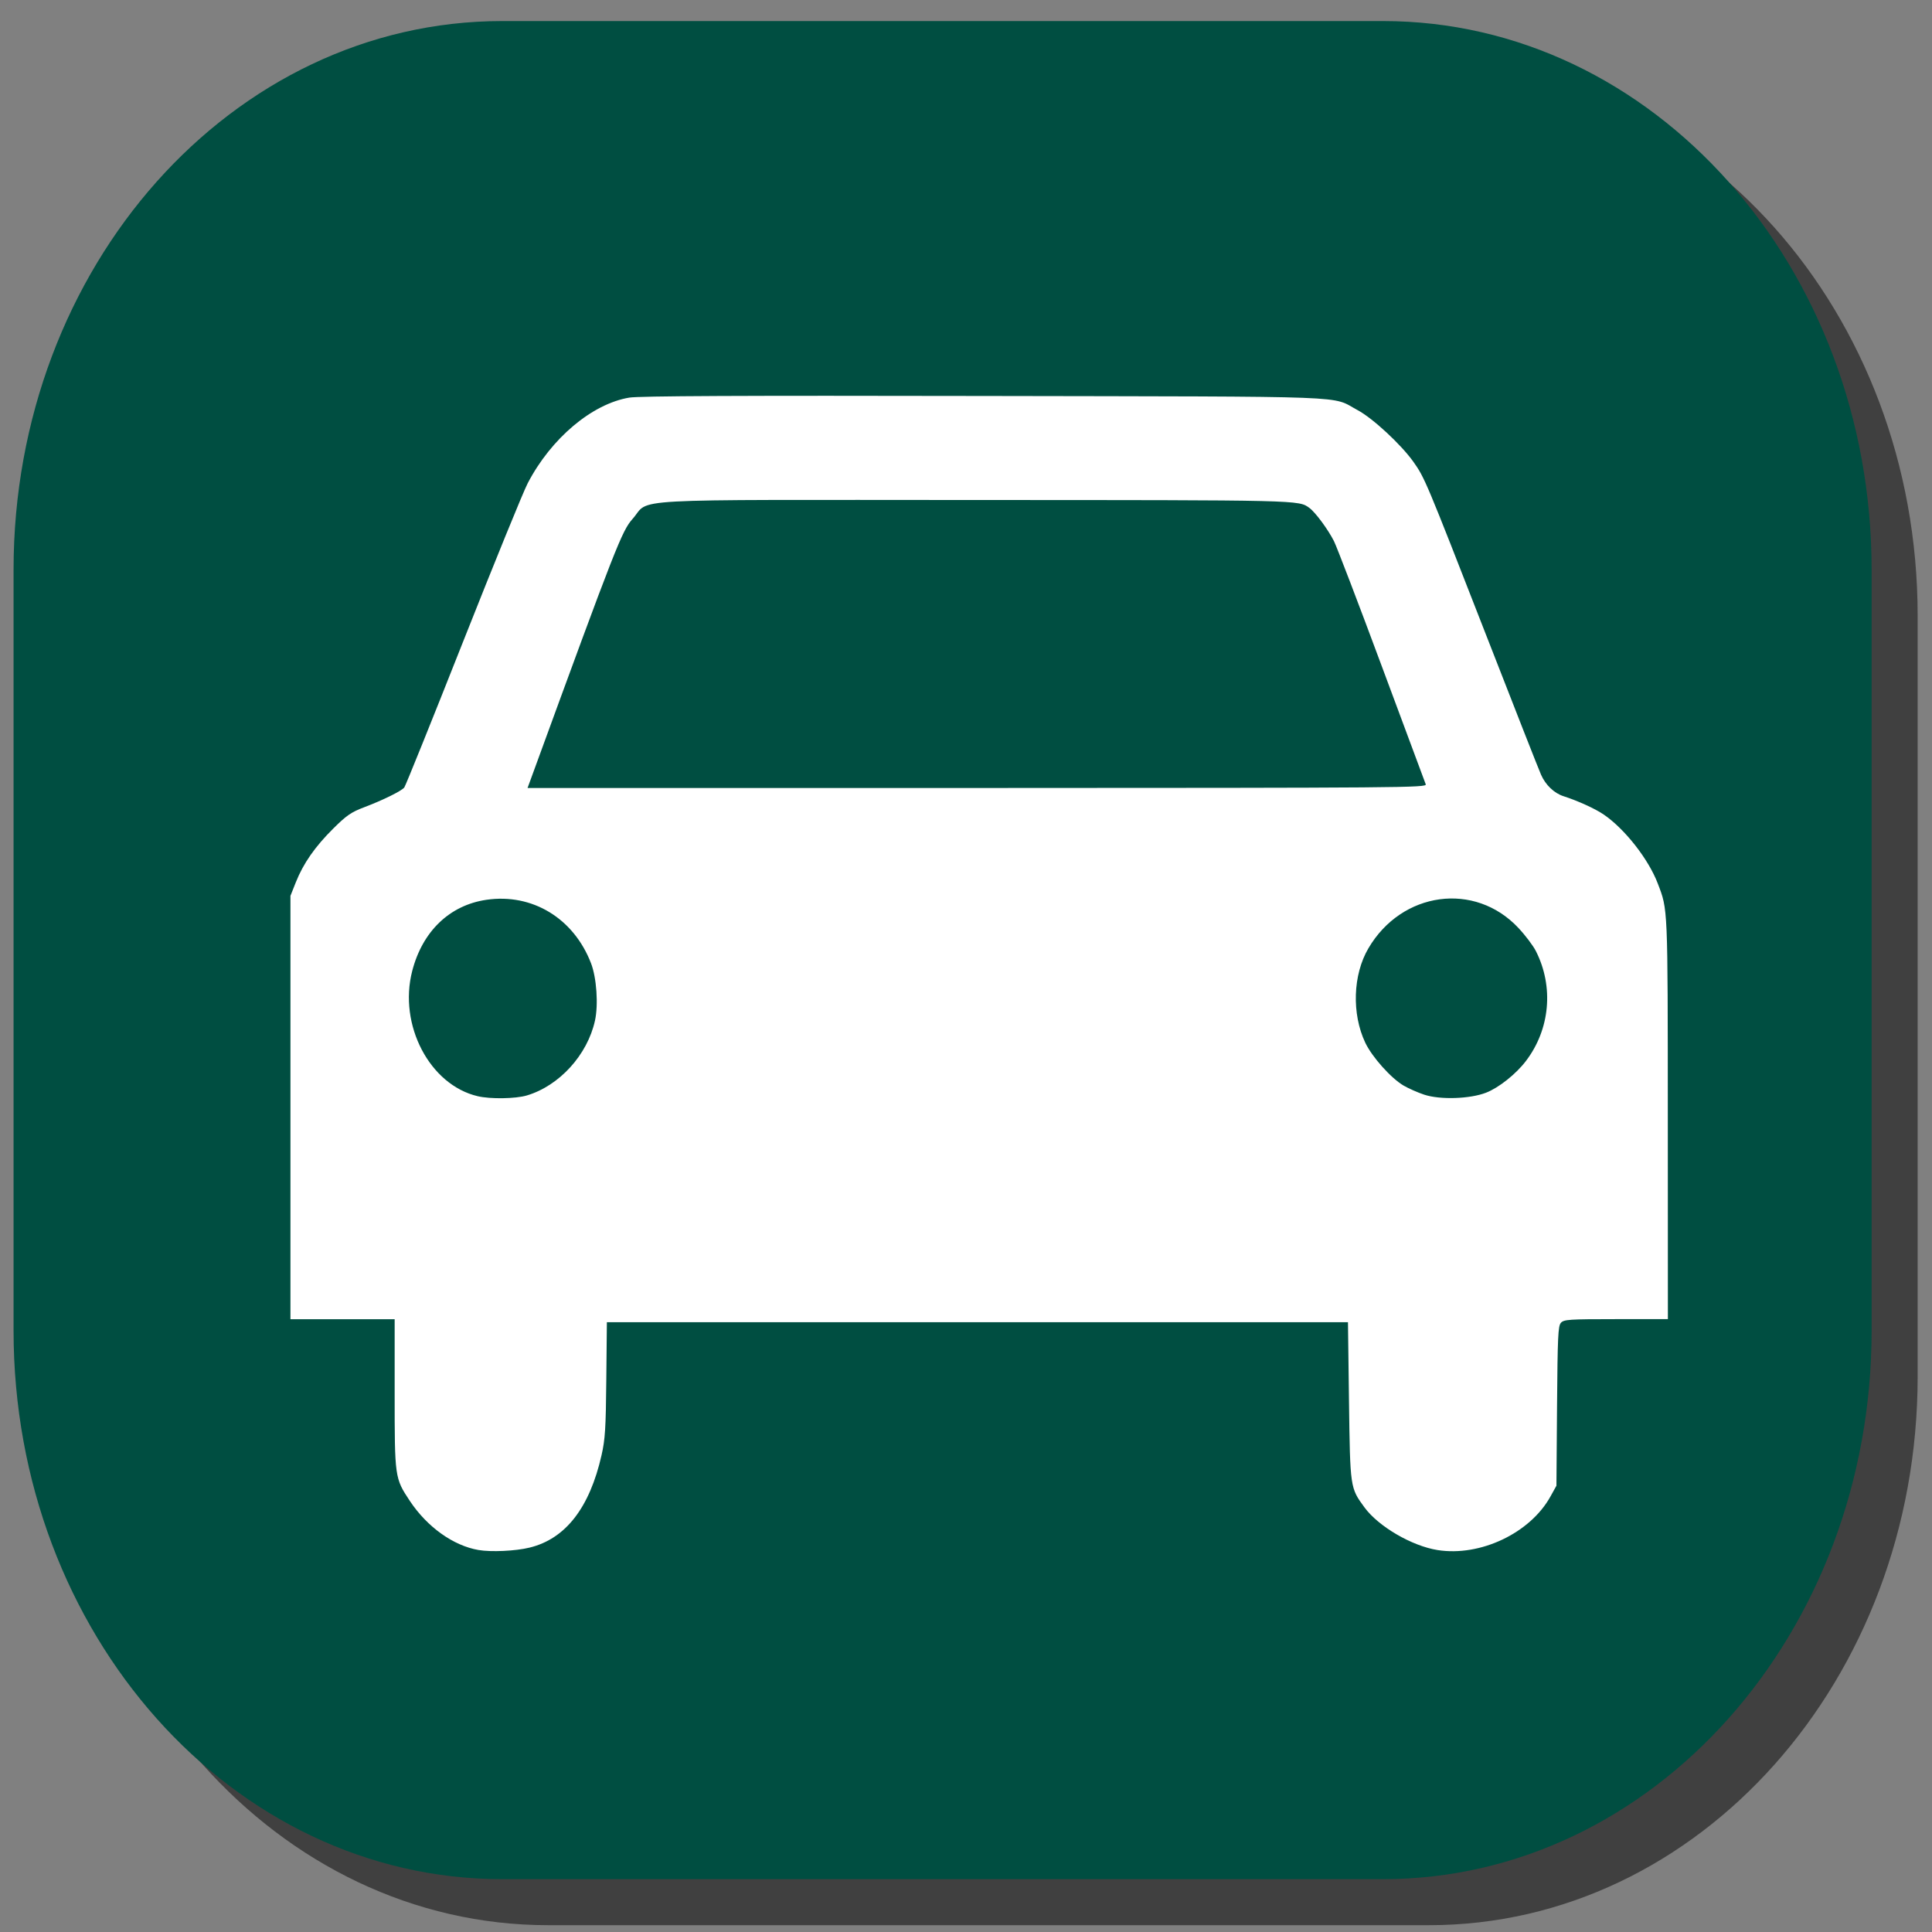 <?xml version="1.0" encoding="utf-8"?>
<!-- Generator: Adobe Illustrator 16.0.0, SVG Export Plug-In . SVG Version: 6.00 Build 0)  -->
<!DOCTYPE svg PUBLIC "-//W3C//DTD SVG 1.1//EN" "http://www.w3.org/Graphics/SVG/1.1/DTD/svg11.dtd">
<svg version="1.1"
	 id="svg9780" xmlns:sodipodi="http://sodipodi.sourceforge.net/DTD/sodipodi-0.dtd" xmlns:inkscape="http://www.inkscape.org/namespaces/inkscape" xmlns:cc="http://creativecommons.org/ns#" xmlns:dc="http://purl.org/dc/elements/1.1/" xmlns:svg="http://www.w3.org/2000/svg" xmlns:rdf="http://www.w3.org/1999/02/22-rdf-syntax-ns#" inkscape:version="0.48.4 r" sodipodi:docname="directions_bridle.svg"
	 xmlns="http://www.w3.org/2000/svg" xmlns:xlink="http://www.w3.org/1999/xlink" x="0px" y="0px" width="51px" height="51px"
	 viewBox="0 0 51 51" enable-background="new 0 0 51 51" xml:space="preserve">
<rect x="0" y="0" width="51" height="51" fill="#808080" stroke="none"/>
<sodipodi:namedview  id="base" fit-margin-left="0" fit-margin-top="0" fit-margin-bottom="0" inkscape:document-units="px" fit-margin-right="0" inkscape:window-width="484" inkscape:window-height="480" inkscape:window-maximized="0" inkscape:pageopacity="0.0" inkscape:window-y="482" inkscape:current-layer="layer1" inkscape:window-x="1386" inkscape:pageshadow="2" bordercolor="#666666" inkscape:cx="32.486493" borderopacity="1.0" pagecolor="#ffffff" inkscape:cy="12.170885" showgrid="false" inkscape:zoom="2.8">
	</sodipodi:namedview>
<path id="path6562_1_" inkscape:connector-curvature="0" opacity="0.5" d="M50.621,36.34c0,7.996-5.775,14.48-12.897,14.48H14.469
	c-7.123,0-12.896-6.482-12.896-14.48V16.251c0-7.999,5.773-14.482,12.896-14.482h23.255c7.122,0,12.897,6.482,12.897,14.482V36.34z"
	/>
<path id="path6562" inkscape:connector-curvature="0" fill="#004E41" d="M49.406,35.125c0,7.998-5.775,14.48-12.897,14.48H13.255
	c-7.124,0-12.897-6.482-12.897-14.48V15.038c0-7.999,5.773-14.482,12.897-14.482h23.254c7.122,0,12.897,6.482,12.897,14.482V35.125z
	"/>
<path id="path7195-9-8" inkscape:connector-curvature="0" fill="#FFFFFF" d="M12.63,40.916c-0.664-0.114-1.354-0.607-1.811-1.295
	c-0.399-0.602-0.401-0.615-0.401-2.836v-1.961H9.042H7.667v-5.588v-5.588l0.143-0.36c0.198-0.497,0.503-0.935,0.988-1.417
	c0.35-0.347,0.473-0.432,0.814-0.561c0.497-0.188,0.982-0.427,1.06-0.522c0.032-0.04,0.731-1.771,1.552-3.848
	c0.822-2.077,1.589-3.959,1.706-4.183c0.616-1.185,1.698-2.097,2.682-2.261c0.259-0.043,2.915-0.056,9.37-0.043
	c10.003,0.019,9.125-0.015,9.858,0.375c0.396,0.211,1.146,0.907,1.469,1.361c0.301,0.426,0.325,0.482,1.916,4.562
	c0.746,1.914,1.4,3.579,1.455,3.7c0.119,0.272,0.346,0.488,0.596,0.568c0.379,0.122,0.84,0.332,1.064,0.487
	c0.555,0.381,1.179,1.179,1.42,1.814c0.27,0.707,0.264,0.56,0.266,6.201l0.002,5.301H42.66c-1.242,0-1.376,0.009-1.455,0.096
	c-0.076,0.084-0.088,0.356-0.103,2.199l-0.016,2.102l-0.158,0.285c-0.535,0.967-1.852,1.592-2.978,1.414
	c-0.679-0.107-1.559-0.62-1.93-1.125c-0.381-0.52-0.379-0.508-0.41-2.813l-0.027-2.077h-9.782H16.02l-0.015,1.511
	c-0.012,1.287-0.031,1.582-0.125,1.996c-0.315,1.394-0.953,2.213-1.901,2.443C13.611,40.944,12.962,40.974,12.63,40.916
	L12.63,40.916z M13.908,28.917c0.856-0.255,1.599-1.07,1.798-1.976c0.092-0.418,0.043-1.131-0.104-1.512
	c-0.457-1.188-1.551-1.853-2.76-1.677c-0.972,0.142-1.69,0.831-1.961,1.881c-0.367,1.423,0.462,3.007,1.729,3.304
	C12.942,29.016,13.611,29.006,13.908,28.917L13.908,28.917z M39.229,28.844c0.333-0.129,0.787-0.489,1.05-0.834
	c0.64-0.838,0.742-1.963,0.265-2.903c-0.071-0.142-0.279-0.417-0.461-0.611c-1.15-1.229-3.079-0.967-3.961,0.538
	c-0.41,0.698-0.443,1.728-0.082,2.491c0.178,0.376,0.68,0.937,1.012,1.132c0.131,0.076,0.377,0.185,0.545,0.24
	C38.016,29.035,38.803,29.01,39.229,28.844L39.229,28.844z M37.636,20.704c-0.021-0.052-0.544-1.458-1.163-3.125
	s-1.187-3.15-1.26-3.295c-0.157-0.31-0.49-0.76-0.647-0.875c-0.286-0.21-0.187-0.208-8.8-0.21c-9.531-0.003-8.574-0.056-9.068,0.499
	c-0.28,0.315-0.437,0.713-2.619,6.685l-0.153,0.418h11.874C37.086,20.798,37.671,20.794,37.636,20.704z"/>
</svg>

